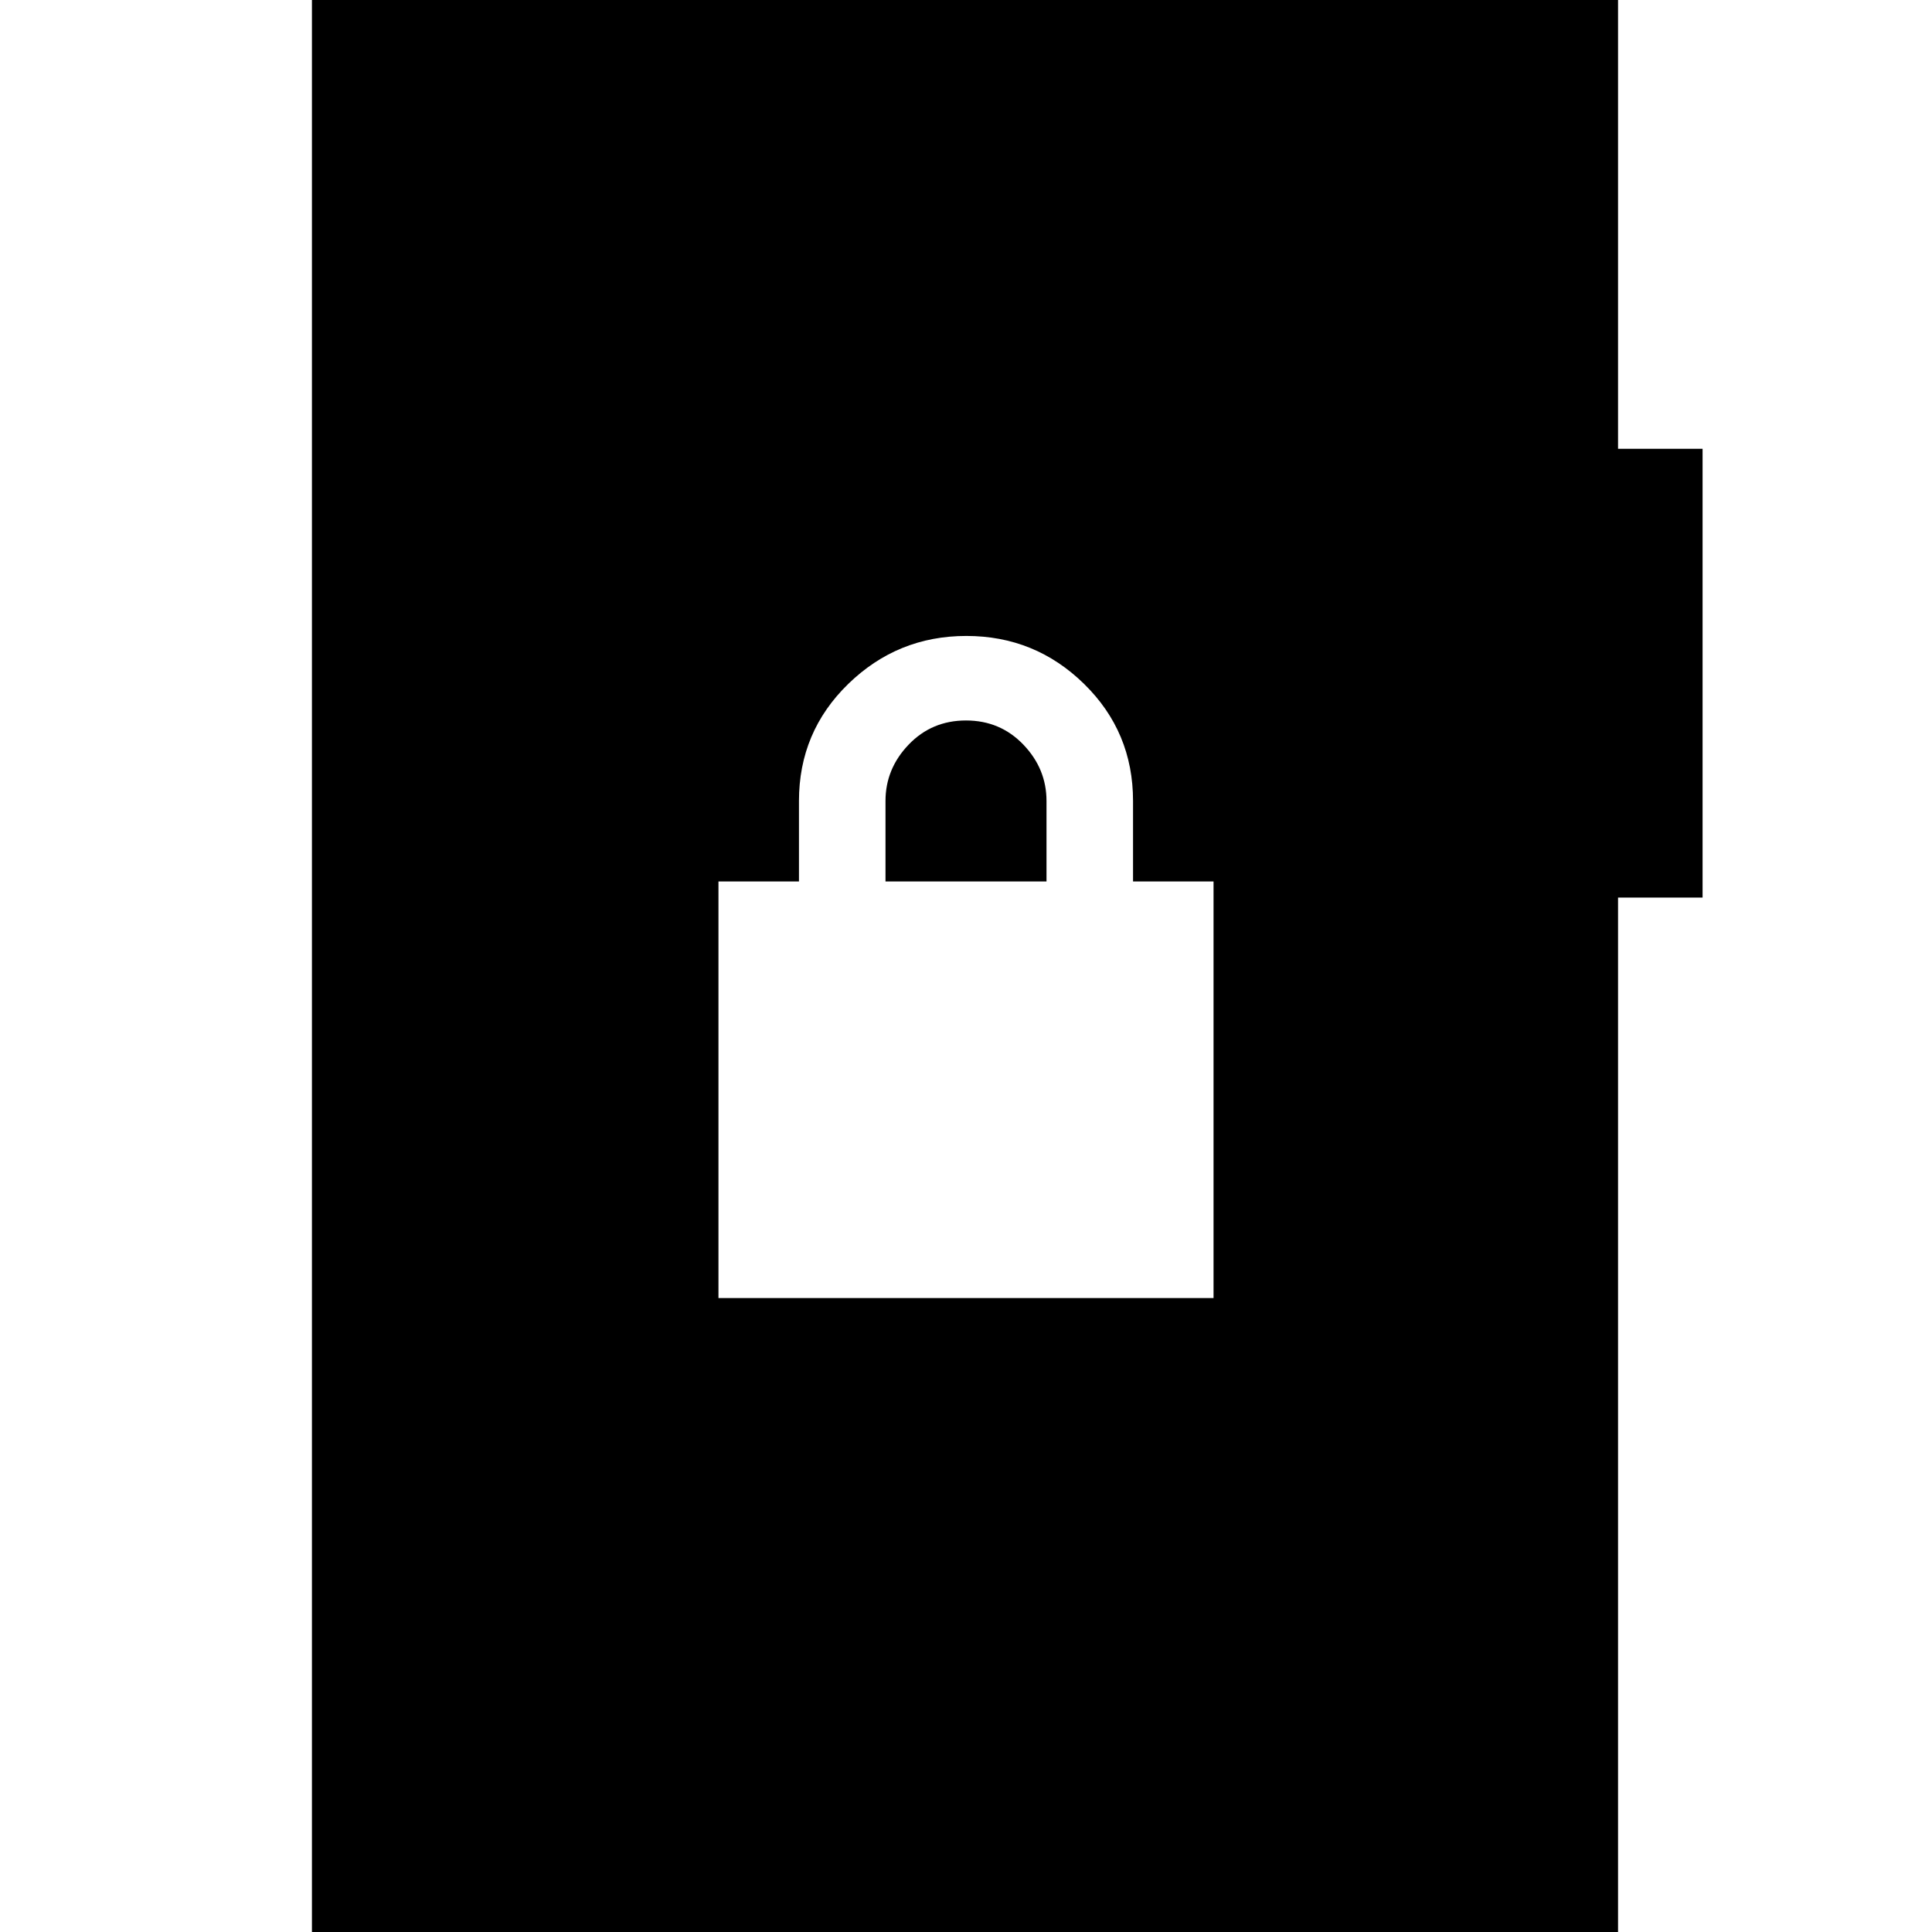 <svg xmlns="http://www.w3.org/2000/svg" height="24" viewBox="0 -960 960 960" width="24"><path d="M155 6v-972h649v229h42v223h-42V6H155Zm202-321h246v-207h-40v-40q0-34.35-24.33-58.17Q514.34-644 480.17-644t-58.67 23.83Q397-596.35 397-562v40h-40v207Zm83-207v-40q0-16 11.5-28t28.5-12q17 0 28.5 12t11.5 28v40h-80Z"/></svg>